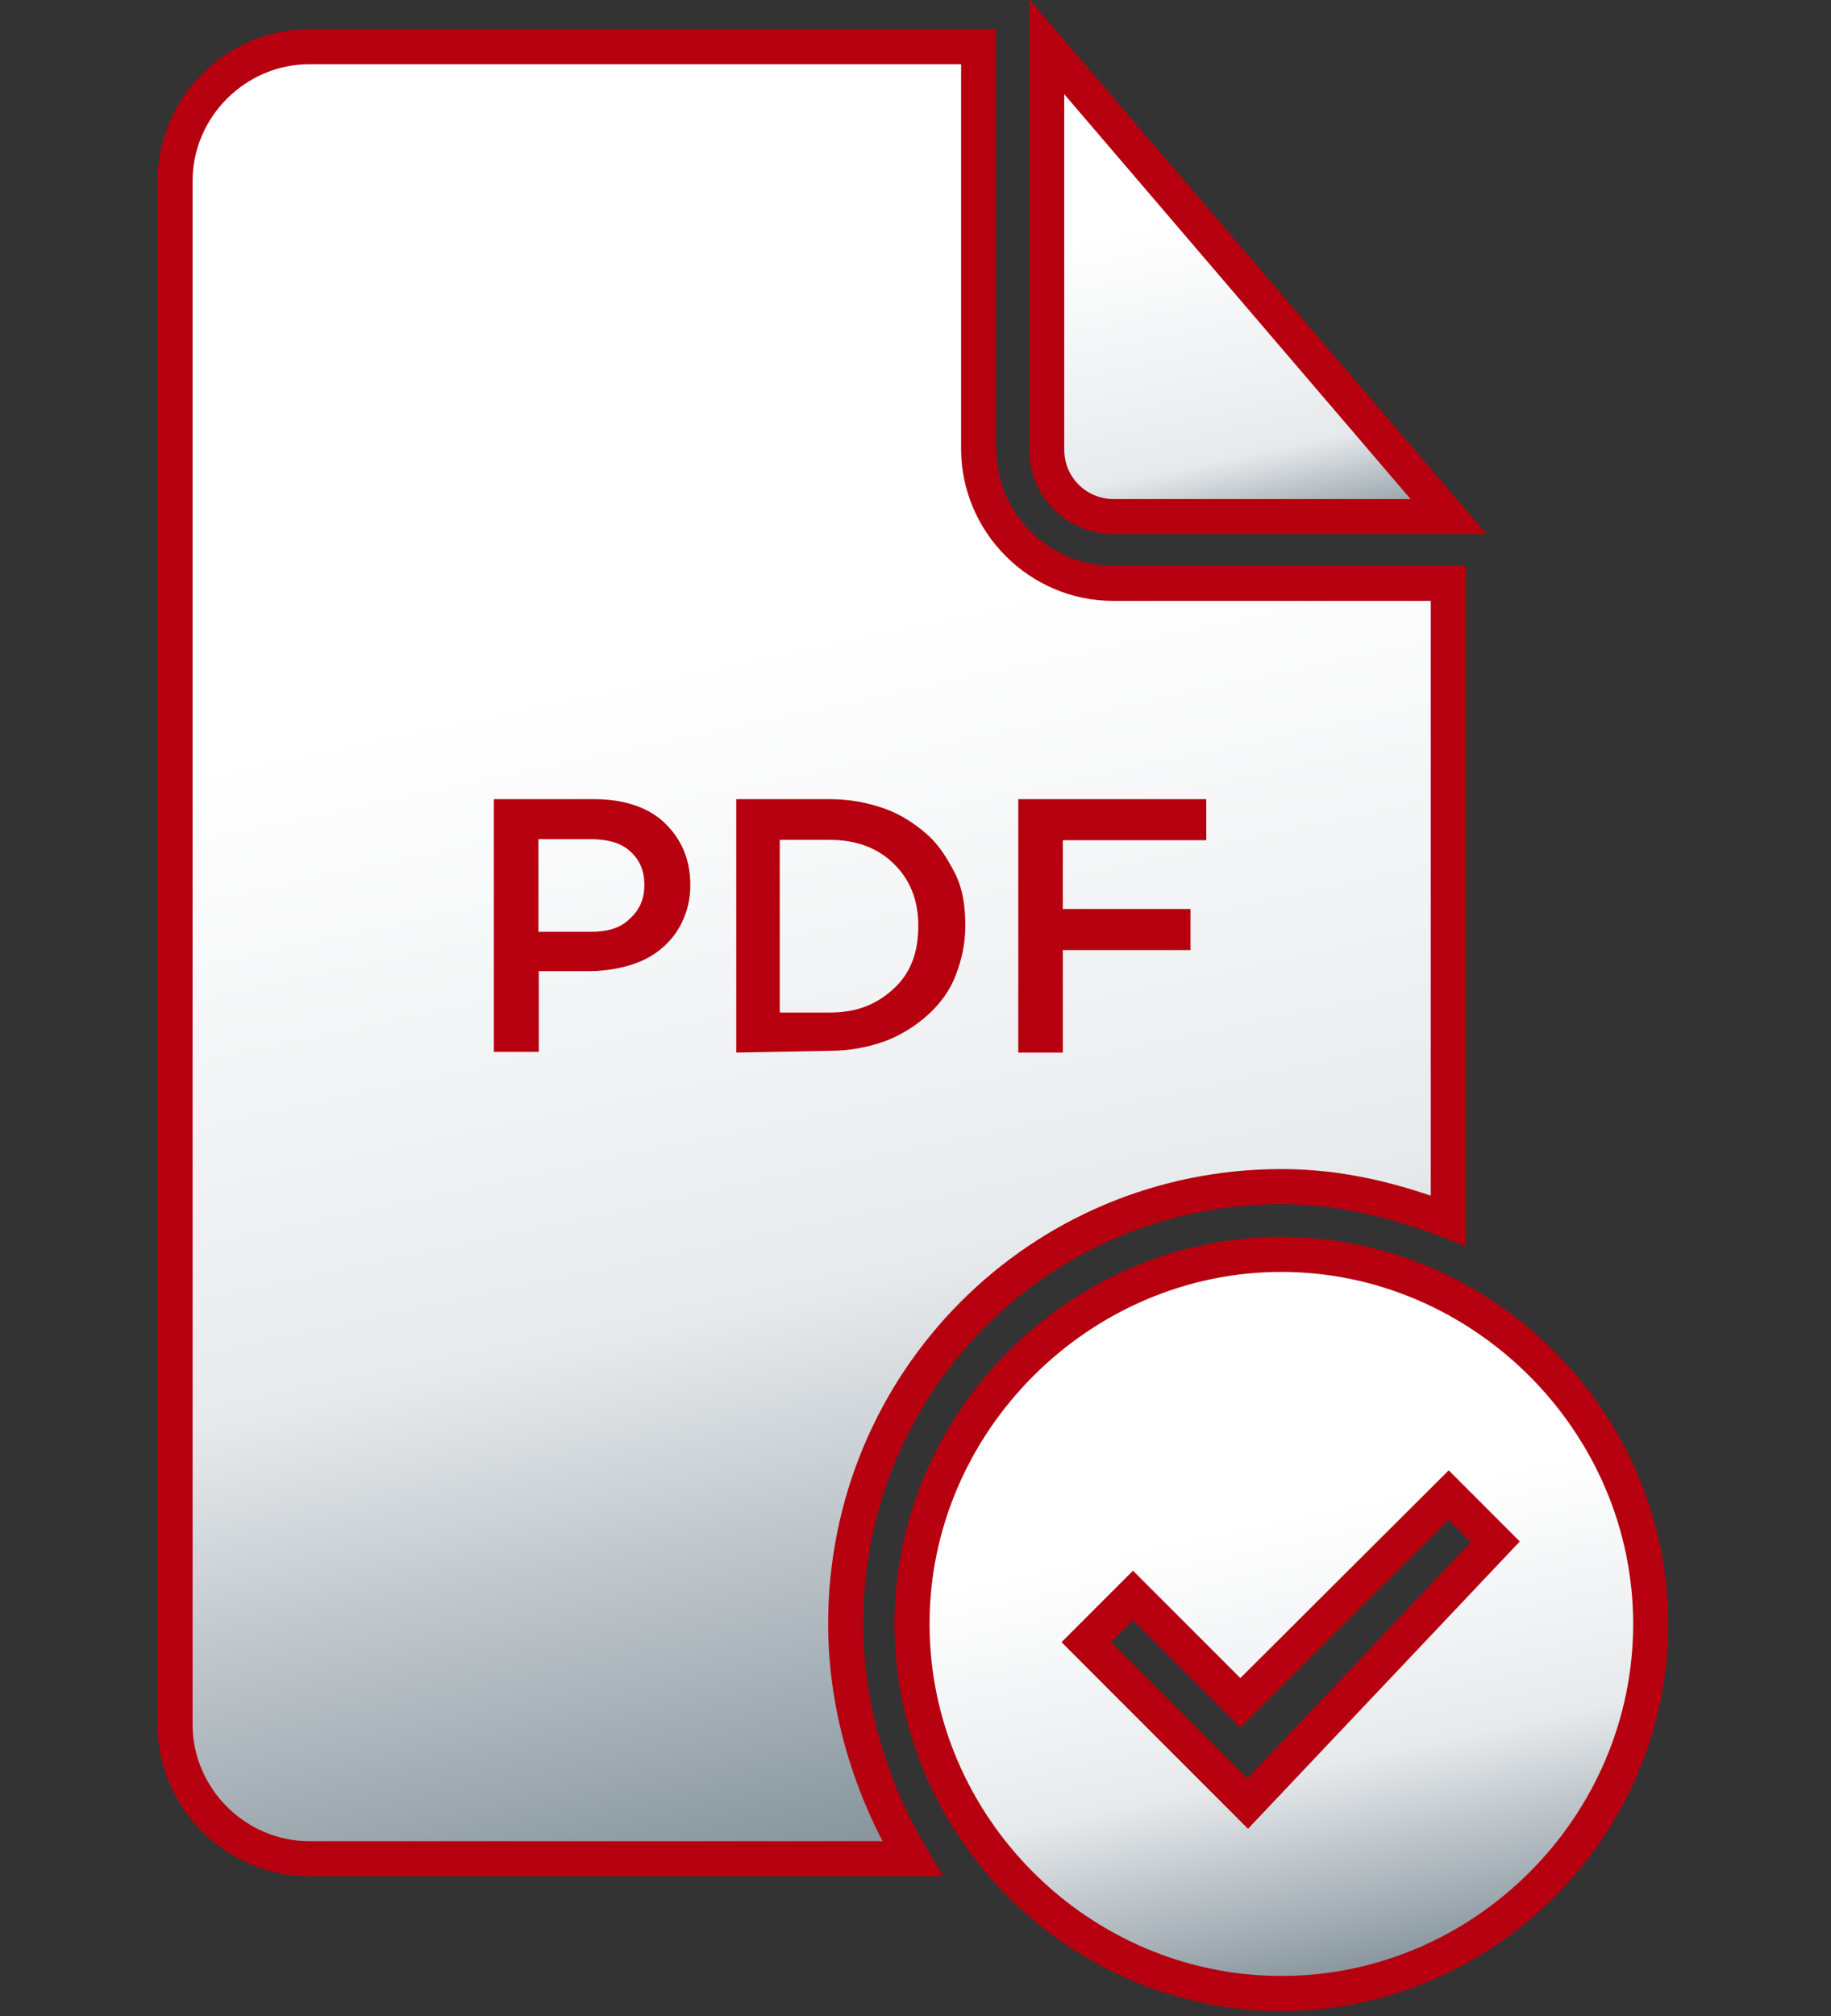 <?xml version="1.0" encoding="utf-8"?>
<!-- Generator: Adobe Illustrator 21.0.2, SVG Export Plug-In . SVG Version: 6.00 Build 0)  -->
<svg version="1.1" id="Capa_1" xmlns="http://www.w3.org/2000/svg" xmlns:xlink="http://www.w3.org/1999/xlink" x="0px" y="0px"
	 viewBox="0 0 522 574.5" style="enable-background:new 0 0 522 574.5;" xml:space="preserve">
<rect x="0" y="0" width="522" height="574.5" fill="#333333" stroke="none"/>
<style type="text/css">
	.st0{display:none;}
	.st1{display:inline;}
	.st2{fill:none;stroke:#B6000F;stroke-width:10;stroke-miterlimit:10;}
	.st3{display:inline;fill:#B6000F;}
	.st4{fill:url(#SVGID_1_);stroke:#B6000F;stroke-width:10;stroke-miterlimit:10;}
	.st5{fill:url(#SVGID_2_);stroke:#B6000F;stroke-width:10;stroke-miterlimit:10;}
	.st6{fill:url(#SVGID_3_);stroke:#B6000F;stroke-width:10;stroke-miterlimit:10;}
	.st7{fill:#B6000F;}
</style>
<g class="st0">
	<g class="st1">
		<path class="st2" d="M316.7,147.1h95.6L297.6,13.3V128C297.6,139.5,307.1,147.1,316.7,147.1z"/>
		<path class="st2" d="M364.5,338.4c17.2,0,32.5,3.8,47.8,9.6V166.3h-95.6c-21,0-38.3-17.2-38.3-38.3V13.3H87.2
			c-21,0-38.3,17.2-38.3,38.3v439.9c0,21,17.2,38.3,38.3,38.3h172.1c-11.5-19.1-19.1-42.1-19.1-66.9
			C240.2,393.8,295.6,338.4,364.5,338.4z"/>
		<path class="st2" d="M364.5,357.5c-57.4,0-105.2,47.8-105.2,105.2s47.8,105.2,105.2,105.2s105.2-47.8,105.2-105.2
			S421.9,357.5,364.5,357.5z M354.9,514.3L309,468.4l13.4-13.4l30.6,30.6l59.3-59.3l13.4,13.4L354.9,514.3z"/>
	</g>
</g>
<g class="st0">
	<path class="st3" d="M131.7,290.4v-70h27.7c8.1,0,14.6,2.1,19.4,6.4s7.2,10,7.2,17.2c0,5.1-1.3,9.5-3.8,13.2
		c-2.6,3.7-5.9,6.4-10.1,8.2c-4.2,1.8-8.9,2.6-14.1,2.6h-14v22.4H131.7L131.7,290.4z M144,256.8h14.3c4.6,0,8.3-1.2,11-3.5
		s4.1-5.4,4.1-9.2c0-4-1.3-7.1-4-9.3s-6.4-3.2-11.1-3.2H144V256.8L144,256.8z"/>
	<path class="st3" d="M198.5,290.4v-70h26.1c5.4,0,10.4,0.9,15.1,2.7c4.6,1.8,8.6,4.2,11.8,7.3s5.7,6.8,7.6,11.1
		c1.8,4.3,2.7,8.9,2.7,13.8s-0.9,9.5-2.7,13.8c-1.8,4.3-4.4,8-7.6,11.1s-7.2,5.6-11.8,7.4s-9.7,2.7-15.1,2.7L198.5,290.4
		L198.5,290.4z M210.8,279.1h13.8c7.3,0,13.2-2.2,17.6-6.6c4.5-4.4,6.7-10.1,6.7-17.2c0-6.9-2.2-12.6-6.7-17.1s-10.3-6.7-17.6-6.7
		h-13.8V279.1L210.8,279.1z"/>
	<path class="st3" d="M276.7,290.4v-70h52.1v11.2H289v19.1h35.3v11.2H289v28.5H276.7z"/>
</g>
<g>
	<g>
		
			<linearGradient id="SVGID_1_" gradientUnits="userSpaceOnUse" x1="359.896" y1="415.515" x2="327.712" y2="566.933" gradientTransform="matrix(1 0 0 -1 0 574)">
			<stop  offset="1.118836e-07" style="stop-color:#83919A"/>
			<stop  offset="0.189" style="stop-color:#E7EAEC"/>
			<stop  offset="0.642" style="stop-color:#FFFFFF"/>
		</linearGradient>
		<path class="st4" d="M317.4,147.2H413L298.4,13.3v114.6C298.4,139.5,307.7,147.2,317.4,147.2z"/>
		
			<linearGradient id="SVGID_2_" gradientUnits="userSpaceOnUse" x1="273.117" y1="47.176" x2="160.518" y2="576.916" gradientTransform="matrix(1 0 0 -1 0 574)">
			<stop  offset="1.118836e-07" style="stop-color:#83919A"/>
			<stop  offset="0.301" style="stop-color:#E7EAEC"/>
			<stop  offset="0.642" style="stop-color:#FFFFFF"/>
		</linearGradient>
		<path class="st5" d="M365.3,338.1c17.3,0,32.6,4,47.6,9.7V166.2h-95.6c-21,0-38.3-17.3-38.3-38.3V13.3H88.2
			c-21,0-38.3,17.3-38.3,38.3v439.7c0,21,17.3,38.3,38.3,38.3h171.9c-11.3-19-19-42-19-67C241.1,393.7,296.4,338.1,365.3,338.1z"/>
		
			<linearGradient id="SVGID_3_" gradientUnits="userSpaceOnUse" x1="387.132" y1="8.797" x2="343.44" y2="214.35" gradientTransform="matrix(1 0 0 -1 0 574)">
			<stop  offset="1.118836e-07" style="stop-color:#83919A"/>
			<stop  offset="0.301" style="stop-color:#E7EAEC"/>
			<stop  offset="0.642" style="stop-color:#FFFFFF"/>
		</linearGradient>
		<path class="st6" d="M365.3,357.4c-57.3,0-105.3,47.6-105.3,105.3s47.6,105.3,105.3,105.3s105.3-47.6,105.3-105.3
			S422.6,357.4,365.3,357.4z M355.7,513.9l-46-46l13.3-13.3l30.6,30.6L413,426l13.3,13.3L355.7,513.9z"/>
	</g>
</g>
<g>
	<path class="st7" d="M140.8,299.9v-72.2h28.5c8.2,0,15.1,2.1,19.9,6.5c4.8,4.5,7.6,10.3,7.6,17.9c0,5.2-1.4,9.6-4.1,13.7
		c-2.7,3.8-6.2,6.5-10.3,8.2c-4.1,1.7-9.3,2.7-14.4,2.7h-14.4v23H140.8L140.8,299.9z M153.5,265.5h14.8c4.8,0,8.6-1,11.3-3.8
		c2.7-2.4,4.1-5.5,4.1-9.6c0-4.1-1.4-7.2-4.1-9.6c-2.7-2.4-6.5-3.4-11.3-3.4h-14.8V265.5L153.5,265.5z"/>
	<path class="st7" d="M209.9,299.9v-72.2h26.8c5.5,0,10.7,1,15.5,2.7c4.8,1.7,8.9,4.5,12.4,7.6c3.4,3.1,5.8,7.2,7.9,11.3
		c2.1,4.5,2.7,9.3,2.7,14.4c0,5.2-1,9.6-2.7,14.1c-1.7,4.5-4.5,8.2-7.9,11.3s-7.6,5.8-12.4,7.6c-4.8,1.7-10,2.7-15.5,2.7
		L209.9,299.9L209.9,299.9z M222.3,288.5h14.4c7.6,0,13.4-2.4,18.2-6.9c4.8-4.5,6.9-10.3,6.9-17.9c0-7.2-2.4-13.1-6.9-17.5
		c-4.5-4.5-10.7-6.9-18.2-6.9h-14.4V288.5L222.3,288.5z"/>
	<path class="st7" d="M290.3,299.9v-72.2h53.6v11.7H303V259h36.4v11.7H303v29.2C303,299.9,290.3,299.9,290.3,299.9z"/>
</g>
</svg>
